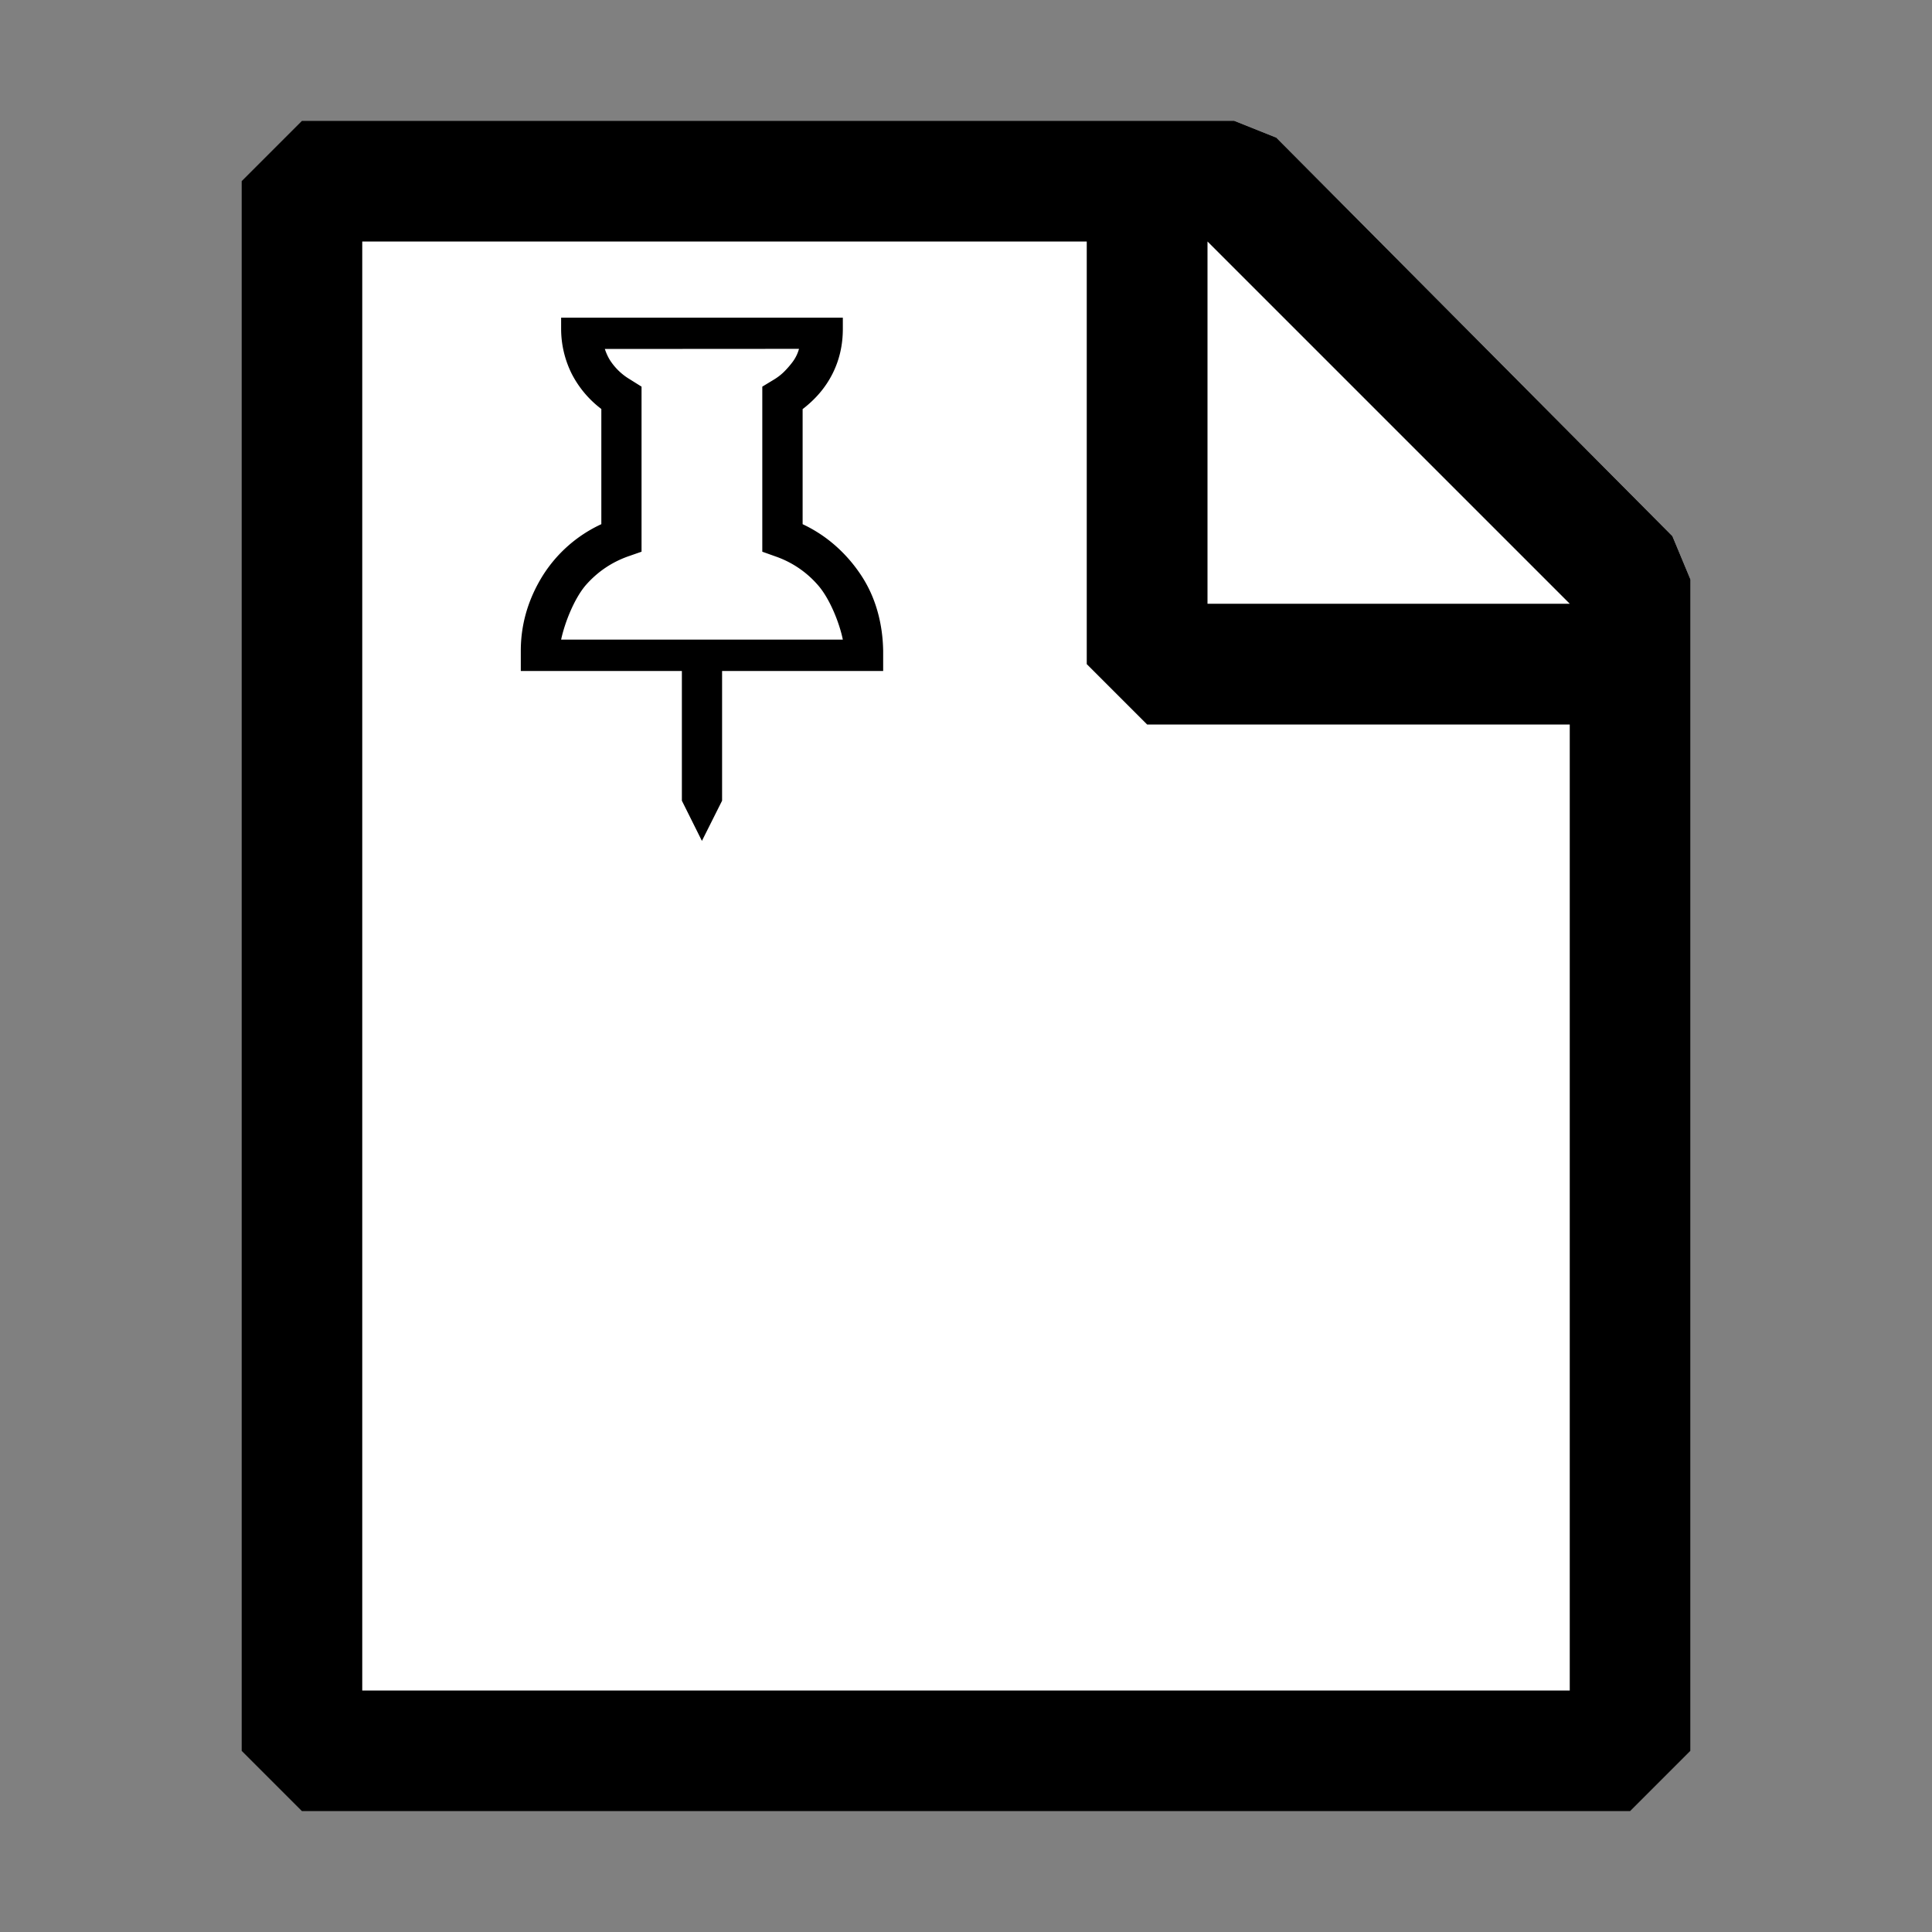 <?xml version="1.0" encoding="UTF-8" standalone="no"?>
<svg
   width="16"
   height="16"
   viewBox="0 0 16 16"
   fill="currentColor"
   version="1.1"
   id="svg1"
   sodipodi:docname="icon.svg"
   xml:space="preserve"
   inkscape:version="1.3.2 (091e20e, 2023-11-25, custom)"
   inkscape:export-filename="icon.png"
   inkscape:export-xdpi="768"
   inkscape:export-ydpi="768"
   xmlns:inkscape="http://www.inkscape.org/namespaces/inkscape"
   xmlns:sodipodi="http://sodipodi.sourceforge.net/DTD/sodipodi-0.dtd"
   xmlns="http://www.w3.org/2000/svg"
   xmlns:svg="http://www.w3.org/2000/svg"><rect x="0" y="0" width="16" height="16" fill="#808080" stroke="none"/><defs
     id="defs1" /><sodipodi:namedview
     id="namedview1"
     pagecolor="#ffffff"
     bordercolor="#000000"
     borderopacity="0.25"
     inkscape:showpageshadow="2"
     inkscape:pageopacity="0.0"
     inkscape:pagecheckerboard="0"
     inkscape:deskcolor="#d1d1d1"
     inkscape:zoom="77.4375"
     inkscape:cx="12.306699"
     inkscape:cy="7.1864407"
     inkscape:window-width="5120"
     inkscape:window-height="1417"
     inkscape:window-x="-8"
     inkscape:window-y="-8"
     inkscape:window-maximized="1"
     inkscape:current-layer="g2" /><g
     id="g2"><path
       d="m 13.85,4.44 -3.28,-3.3 -0.35,-0.14 H 2.5 l -0.5,0.5 V 14.5 l 0.5,0.5 H 13.5 L 14,14.5 V 4.8 Z"
       id="path1-0"
       sodipodi:nodetypes="ccccccccccc"
       style="fill:#ffffff" /><path
       d="M 13.85,4.44 10.57,1.14 10.22,1 H 2.5 L 2,1.5 v 13 L 2.5,15 h 11 L 14,14.5 V 4.8 Z M 13,5 H 10 V 2 Z M 3,14 V 2 H 9 V 5.5 L 9.5,6 H 13 v 8 z"
       id="path2"
       style="fill:#000000" /><path
       d="m 4.647,2.631 h 2.333 v 0.093 c 0,0.135 -0.029,0.259 -0.086,0.372 -0.057,0.113 -0.14,0.21 -0.247,0.292 V 4.341 c 0.102,0.048 0.194,0.109 0.276,0.182 0.082,0.073 0.152,0.155 0.211,0.245 0.059,0.09 0.103,0.188 0.133,0.294 0.03,0.106 0.045,0.215 0.047,0.328 V 5.557 H 5.98 v 1.074 L 5.813,6.964 5.647,6.631 v -1.074 H 4.313 V 5.39 c 0,-0.113 0.016,-0.221 0.047,-0.326 0.031,-0.104 0.076,-0.202 0.133,-0.294 A 1.135,1.135 0 0 1 4.98,4.341 V 3.387 A 0.854,0.854 0 0 1 4.735,3.096 0.835,0.835 0 0 1 4.647,2.723 Z m 0.362,0.259 c 0.014,0.042 0.031,0.077 0.052,0.107 A 0.498,0.498 0 0 0 5.214,3.14 l 0.099,0.062 v 1.367 l -0.112,0.039 c -0.137,0.049 -0.253,0.128 -0.349,0.237 C 4.757,4.955 4.677,5.155 4.647,5.297 H 6.98 C 6.951,5.155 6.87,4.955 6.774,4.846 a 0.819,0.819 0 0 0 -0.349,-0.237 l -0.112,-0.04 v -1.367 l 0.099,-0.06 c 0.031,-0.019 0.059,-0.041 0.083,-0.065 a 0.76,0.76 0 0 0 0.07,-0.081 0.323,0.323 0 0 0 0.052,-0.107 z"
       id="path1"
       style="stroke-width:1" /></g></svg>
